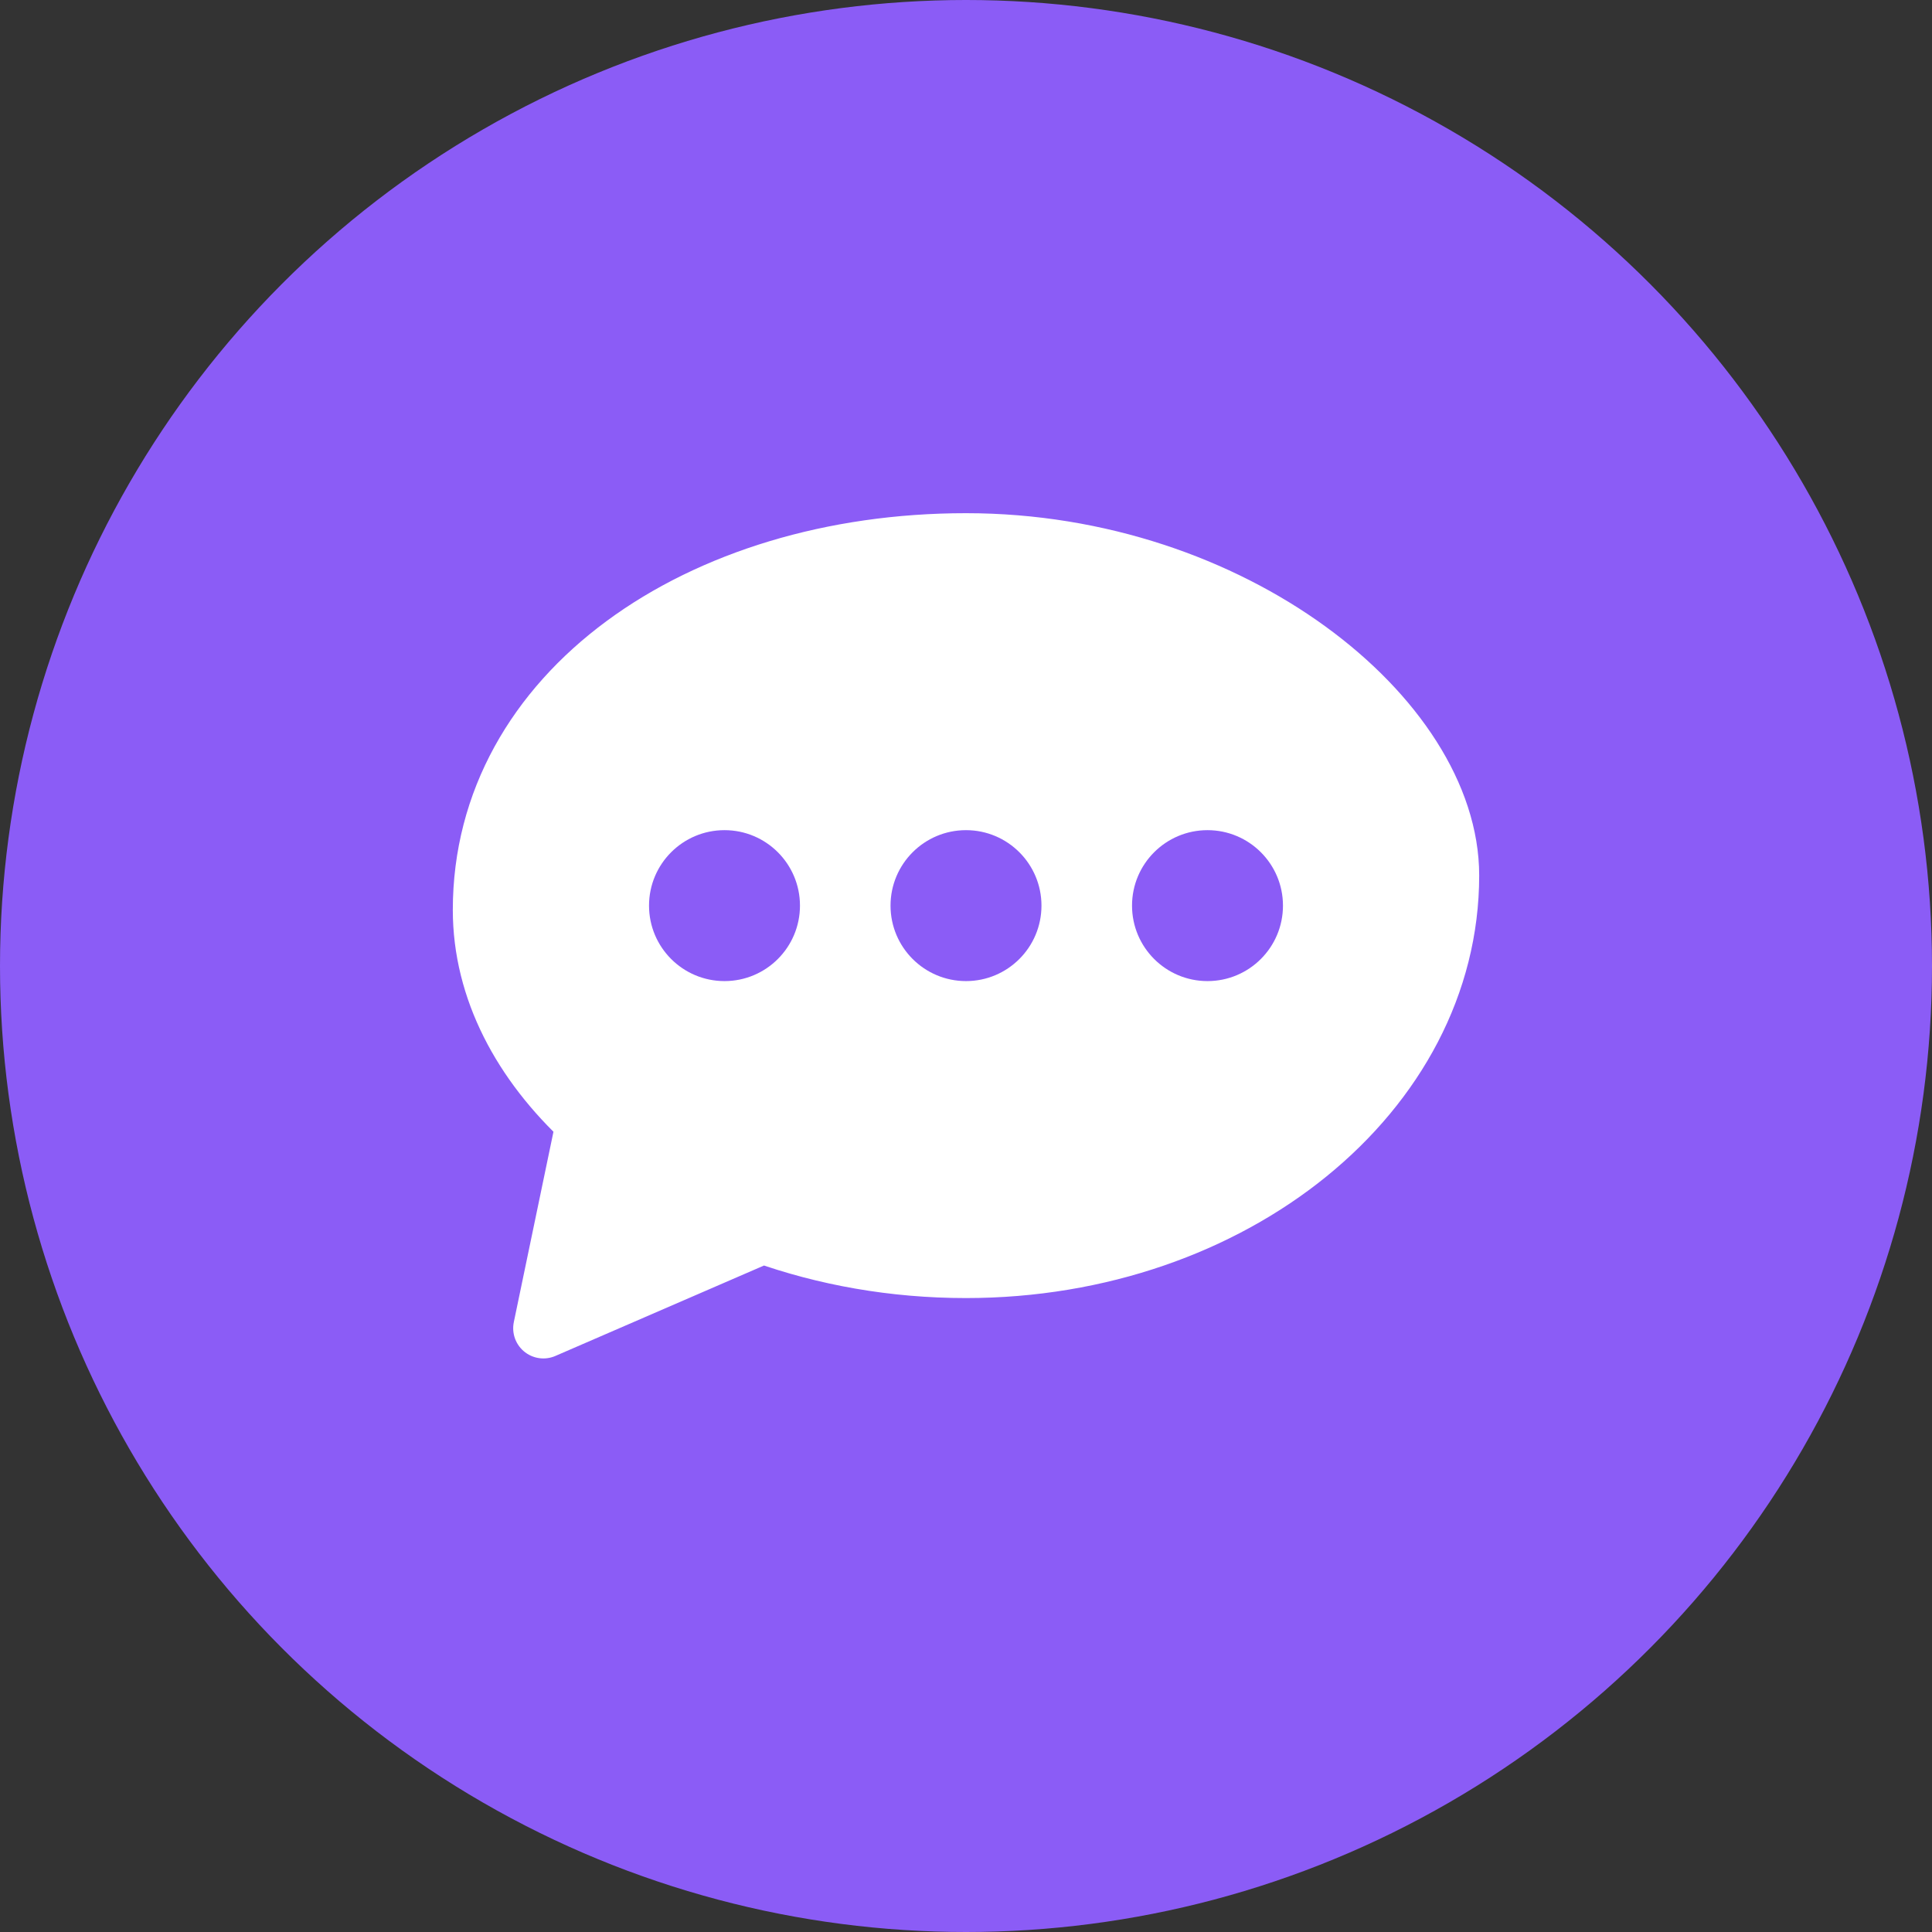 <?xml version="1.0" encoding="UTF-8"?>
<svg width="32" height="32" viewBox="0 0 32 32" fill="none" xmlns="http://www.w3.org/2000/svg">
  <rect x="0" y="0" width="32" height="32" fill="#333333" stroke="none"/>
  <!-- Background Circle -->
  <circle cx="16" cy="16" r="16" fill="#8B5CF6"/>
  
  <!-- Chat Bubble -->
  <path 
    d="M24 14.5C24 18.09 20.418 21 16 21C14.8 21 13.665 20.794 12.634 20.425L9 22L9.713 18.576C8.652 17.599 8 16.383 8 15.071C8 11.482 11.582 9 16 9C20.418 9 24 11.91 24 14.5Z" 
    fill="white"
    stroke="white"
    stroke-width="1"
    stroke-linecap="round"
    stroke-linejoin="round"
  />
  
  <!-- Dots -->
  <circle cx="12" cy="15" r="1.25" fill="#8B5CF6"/>
  <circle cx="16" cy="15" r="1.25" fill="#8B5CF6"/>
  <circle cx="20" cy="15" r="1.25" fill="#8B5CF6"/>
</svg> 